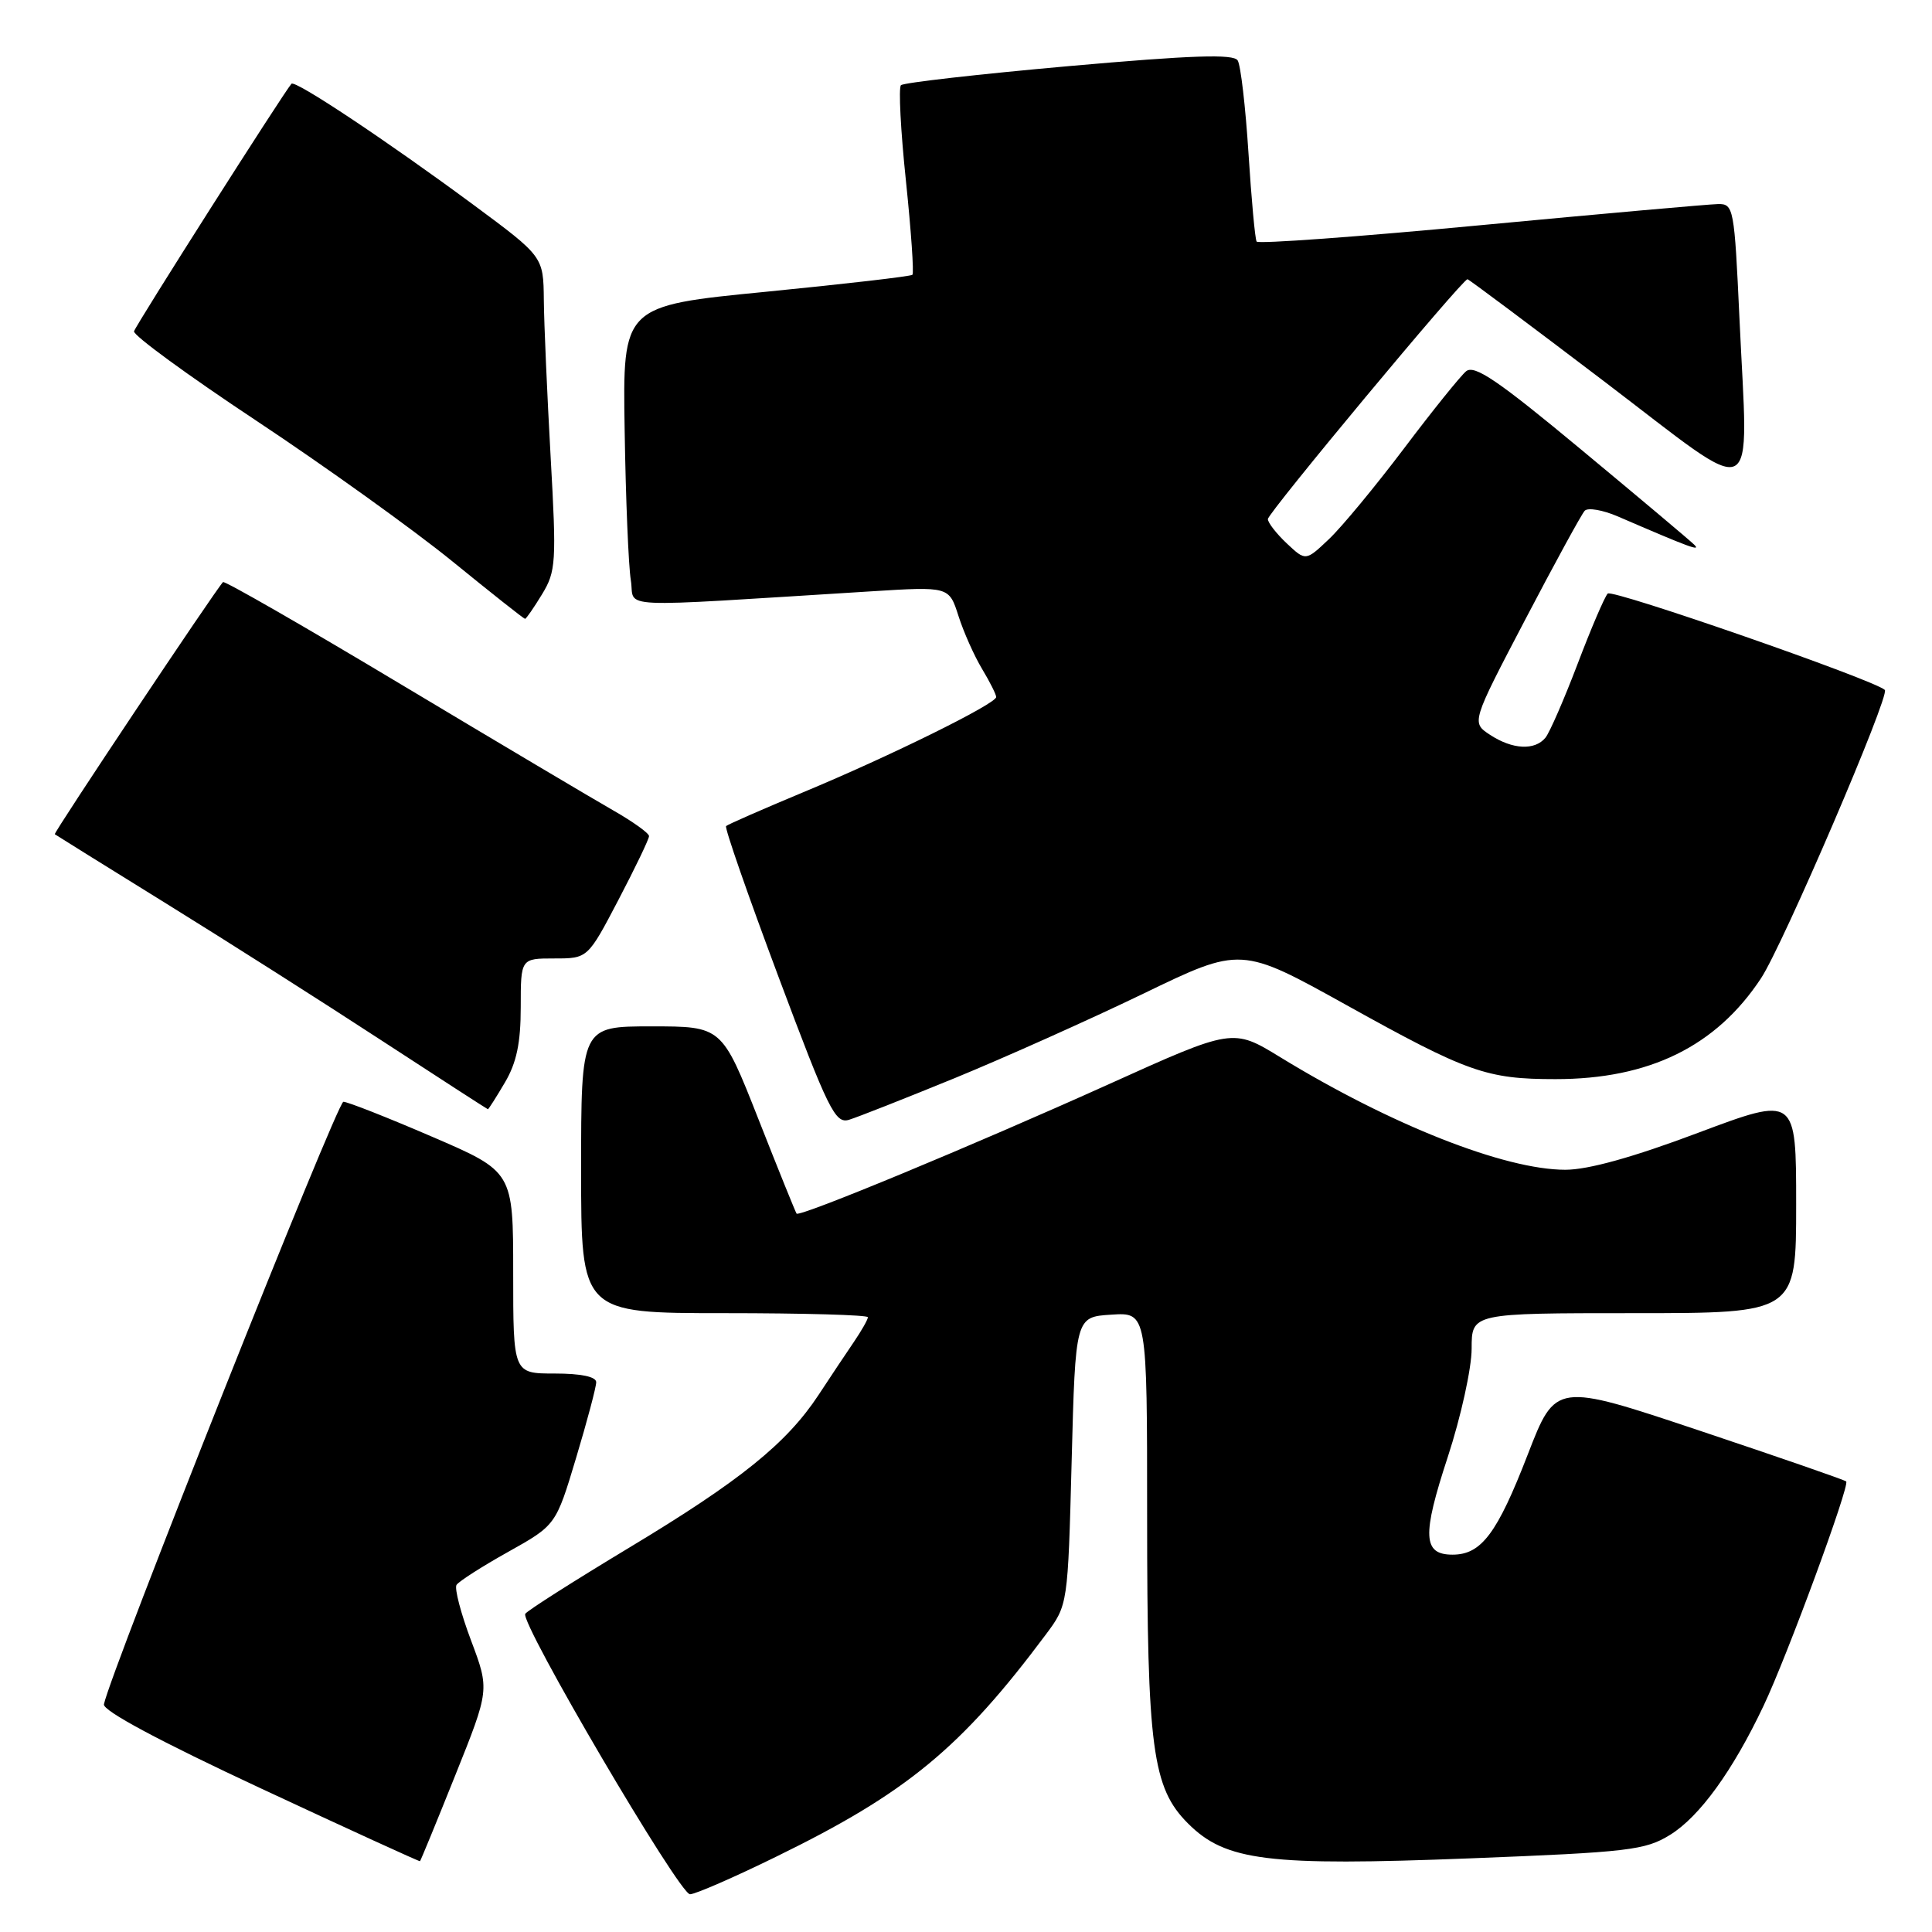 <?xml version="1.0" encoding="UTF-8" standalone="no"?>
<!DOCTYPE svg PUBLIC "-//W3C//DTD SVG 1.1//EN" "http://www.w3.org/Graphics/SVG/1.1/DTD/svg11.dtd" >
<svg xmlns="http://www.w3.org/2000/svg" xmlns:xlink="http://www.w3.org/1999/xlink" version="1.1" viewBox="0 0 256 256">
 <g >
 <path fill="currentColor"
d=" M 102.87 246.01 C 120.13 237.58 127.36 231.61 138.58 216.58 C 141.50 212.66 141.50 212.66 142.00 193.58 C 142.50 174.50 142.50 174.50 147.25 174.20 C 152.00 173.89 152.00 173.89 152.00 200.90 C 152.00 231.69 152.69 236.89 157.42 241.62 C 162.40 246.60 167.98 247.29 194.84 246.24 C 215.82 245.42 218.01 245.16 221.29 243.13 C 225.20 240.72 229.60 234.64 233.68 226.03 C 236.80 219.47 245.14 196.81 244.63 196.30 C 244.44 196.10 235.70 193.08 225.21 189.57 C 206.13 183.19 206.13 183.19 202.44 192.72 C 198.38 203.21 196.28 206.00 192.47 206.00 C 188.53 206.00 188.41 203.49 191.84 193.05 C 193.58 187.74 195.00 181.28 195.00 178.70 C 195.00 174.00 195.00 174.00 216.50 174.00 C 238.00 174.00 238.00 174.00 238.00 159.61 C 238.00 145.23 238.00 145.23 224.99 150.11 C 216.38 153.35 210.44 155.00 207.42 155.00 C 199.37 155.00 184.27 149.04 169.65 140.09 C 163.36 136.24 163.36 136.24 146.93 143.66 C 128.95 151.77 105.94 161.31 105.55 160.81 C 105.42 160.64 103.13 154.99 100.48 148.25 C 95.65 136.00 95.65 136.00 86.32 136.00 C 77.00 136.00 77.00 136.00 77.00 155.00 C 77.00 174.00 77.00 174.00 96.00 174.00 C 106.45 174.00 115.00 174.24 115.00 174.54 C 115.00 174.84 114.17 176.30 113.16 177.79 C 112.14 179.28 110.03 182.45 108.46 184.84 C 104.23 191.26 98.07 196.23 83.31 205.11 C 76.03 209.50 69.86 213.42 69.60 213.84 C 68.88 215.01 90.01 251.00 91.43 251.00 C 92.11 251.00 97.27 248.76 102.87 246.01 Z  M 60.34 235.20 C 64.87 223.90 64.87 223.90 62.42 217.38 C 61.07 213.80 60.20 210.48 60.49 210.01 C 60.78 209.55 63.86 207.57 67.34 205.63 C 73.66 202.09 73.66 202.09 76.33 193.20 C 77.80 188.31 79.00 183.79 79.00 183.15 C 79.00 182.42 76.99 182.00 73.50 182.00 C 68.00 182.00 68.00 182.00 68.00 168.63 C 68.00 155.25 68.00 155.25 57.25 150.62 C 51.34 148.07 46.05 145.99 45.50 145.99 C 44.67 146.00 14.62 221.60 13.77 225.83 C 13.60 226.67 21.14 230.71 34.50 236.94 C 46.05 242.33 55.57 246.68 55.65 246.62 C 55.74 246.55 57.85 241.42 60.34 235.20 Z  M 126.50 142.86 C 133.10 140.15 144.34 135.12 151.47 131.68 C 164.43 125.41 164.43 125.41 178.47 133.21 C 194.46 142.10 196.97 142.99 206.09 142.99 C 218.53 143.00 227.40 138.65 233.35 129.62 C 236.25 125.22 250.46 92.12 249.75 91.42 C 248.43 90.12 213.61 78.01 213.03 78.65 C 212.60 79.12 210.80 83.33 209.03 88.00 C 207.25 92.67 205.34 97.06 204.78 97.75 C 203.37 99.47 200.41 99.32 197.44 97.37 C 194.96 95.74 194.96 95.74 202.09 82.12 C 206.01 74.63 209.56 68.13 209.98 67.68 C 210.39 67.23 212.37 67.57 214.37 68.43 C 223.90 72.55 225.43 73.11 224.50 72.18 C 223.95 71.63 217.23 65.98 209.57 59.62 C 198.49 50.41 195.36 48.28 194.26 49.20 C 193.51 49.83 189.80 54.43 186.04 59.42 C 182.27 64.41 177.80 69.82 176.10 71.43 C 173.01 74.36 173.01 74.36 170.51 72.01 C 169.13 70.71 168.00 69.26 168.00 68.78 C 168.00 67.97 193.77 37.00 194.45 37.00 C 194.62 37.00 202.80 43.12 212.63 50.59 C 233.48 66.45 231.64 67.31 230.49 42.25 C 229.81 27.53 229.72 27.00 227.64 27.04 C 226.47 27.06 212.31 28.32 196.19 29.84 C 180.07 31.37 166.71 32.34 166.51 32.01 C 166.30 31.68 165.82 26.40 165.43 20.29 C 165.04 14.18 164.40 8.65 164.00 8.01 C 163.46 7.13 157.99 7.31 141.63 8.76 C 129.73 9.82 119.71 10.96 119.38 11.29 C 119.05 11.62 119.34 17.32 120.04 23.96 C 120.73 30.60 121.12 36.20 120.90 36.41 C 120.68 36.62 111.95 37.63 101.50 38.66 C 82.50 40.52 82.50 40.52 82.77 57.01 C 82.91 66.08 83.28 75.03 83.59 76.90 C 84.21 80.70 80.46 80.52 115.37 78.36 C 125.75 77.71 125.75 77.71 127.00 81.61 C 127.68 83.75 129.09 86.90 130.12 88.62 C 131.15 90.33 132.00 92.02 132.00 92.36 C 132.00 93.25 117.97 100.18 106.45 104.97 C 101.03 107.23 96.42 109.25 96.21 109.46 C 95.99 109.67 99.12 118.65 103.15 129.42 C 109.76 147.07 110.67 148.93 112.49 148.38 C 113.59 148.05 119.90 145.56 126.50 142.86 Z  M 66.90 143.44 C 68.45 140.82 69.00 138.19 69.00 133.44 C 69.00 127.00 69.00 127.00 73.44 127.00 C 77.88 127.00 77.88 127.00 81.94 119.25 C 84.17 114.99 86.00 111.18 86.00 110.79 C 86.00 110.40 83.86 108.87 81.25 107.38 C 78.64 105.89 66.02 98.40 53.20 90.72 C 40.39 83.04 29.75 76.93 29.55 77.13 C 28.53 78.19 7.05 110.38 7.26 110.54 C 7.39 110.64 14.02 114.77 22.00 119.71 C 29.98 124.65 42.80 132.80 50.50 137.83 C 58.20 142.85 64.57 146.97 64.65 146.98 C 64.73 146.99 65.75 145.40 66.90 143.44 Z  M 71.82 78.75 C 73.67 75.71 73.75 74.53 72.96 60.50 C 72.50 52.25 72.09 42.91 72.06 39.75 C 72.00 34.00 72.00 34.00 62.75 27.15 C 51.26 18.66 39.09 10.56 38.62 11.10 C 37.57 12.29 17.97 43.10 17.76 43.90 C 17.62 44.42 24.93 49.76 34.00 55.77 C 43.08 61.79 54.73 70.15 59.90 74.35 C 65.07 78.56 69.42 82.00 69.57 82.00 C 69.72 82.00 70.73 80.54 71.82 78.75 Z "/>
</g>
</svg>